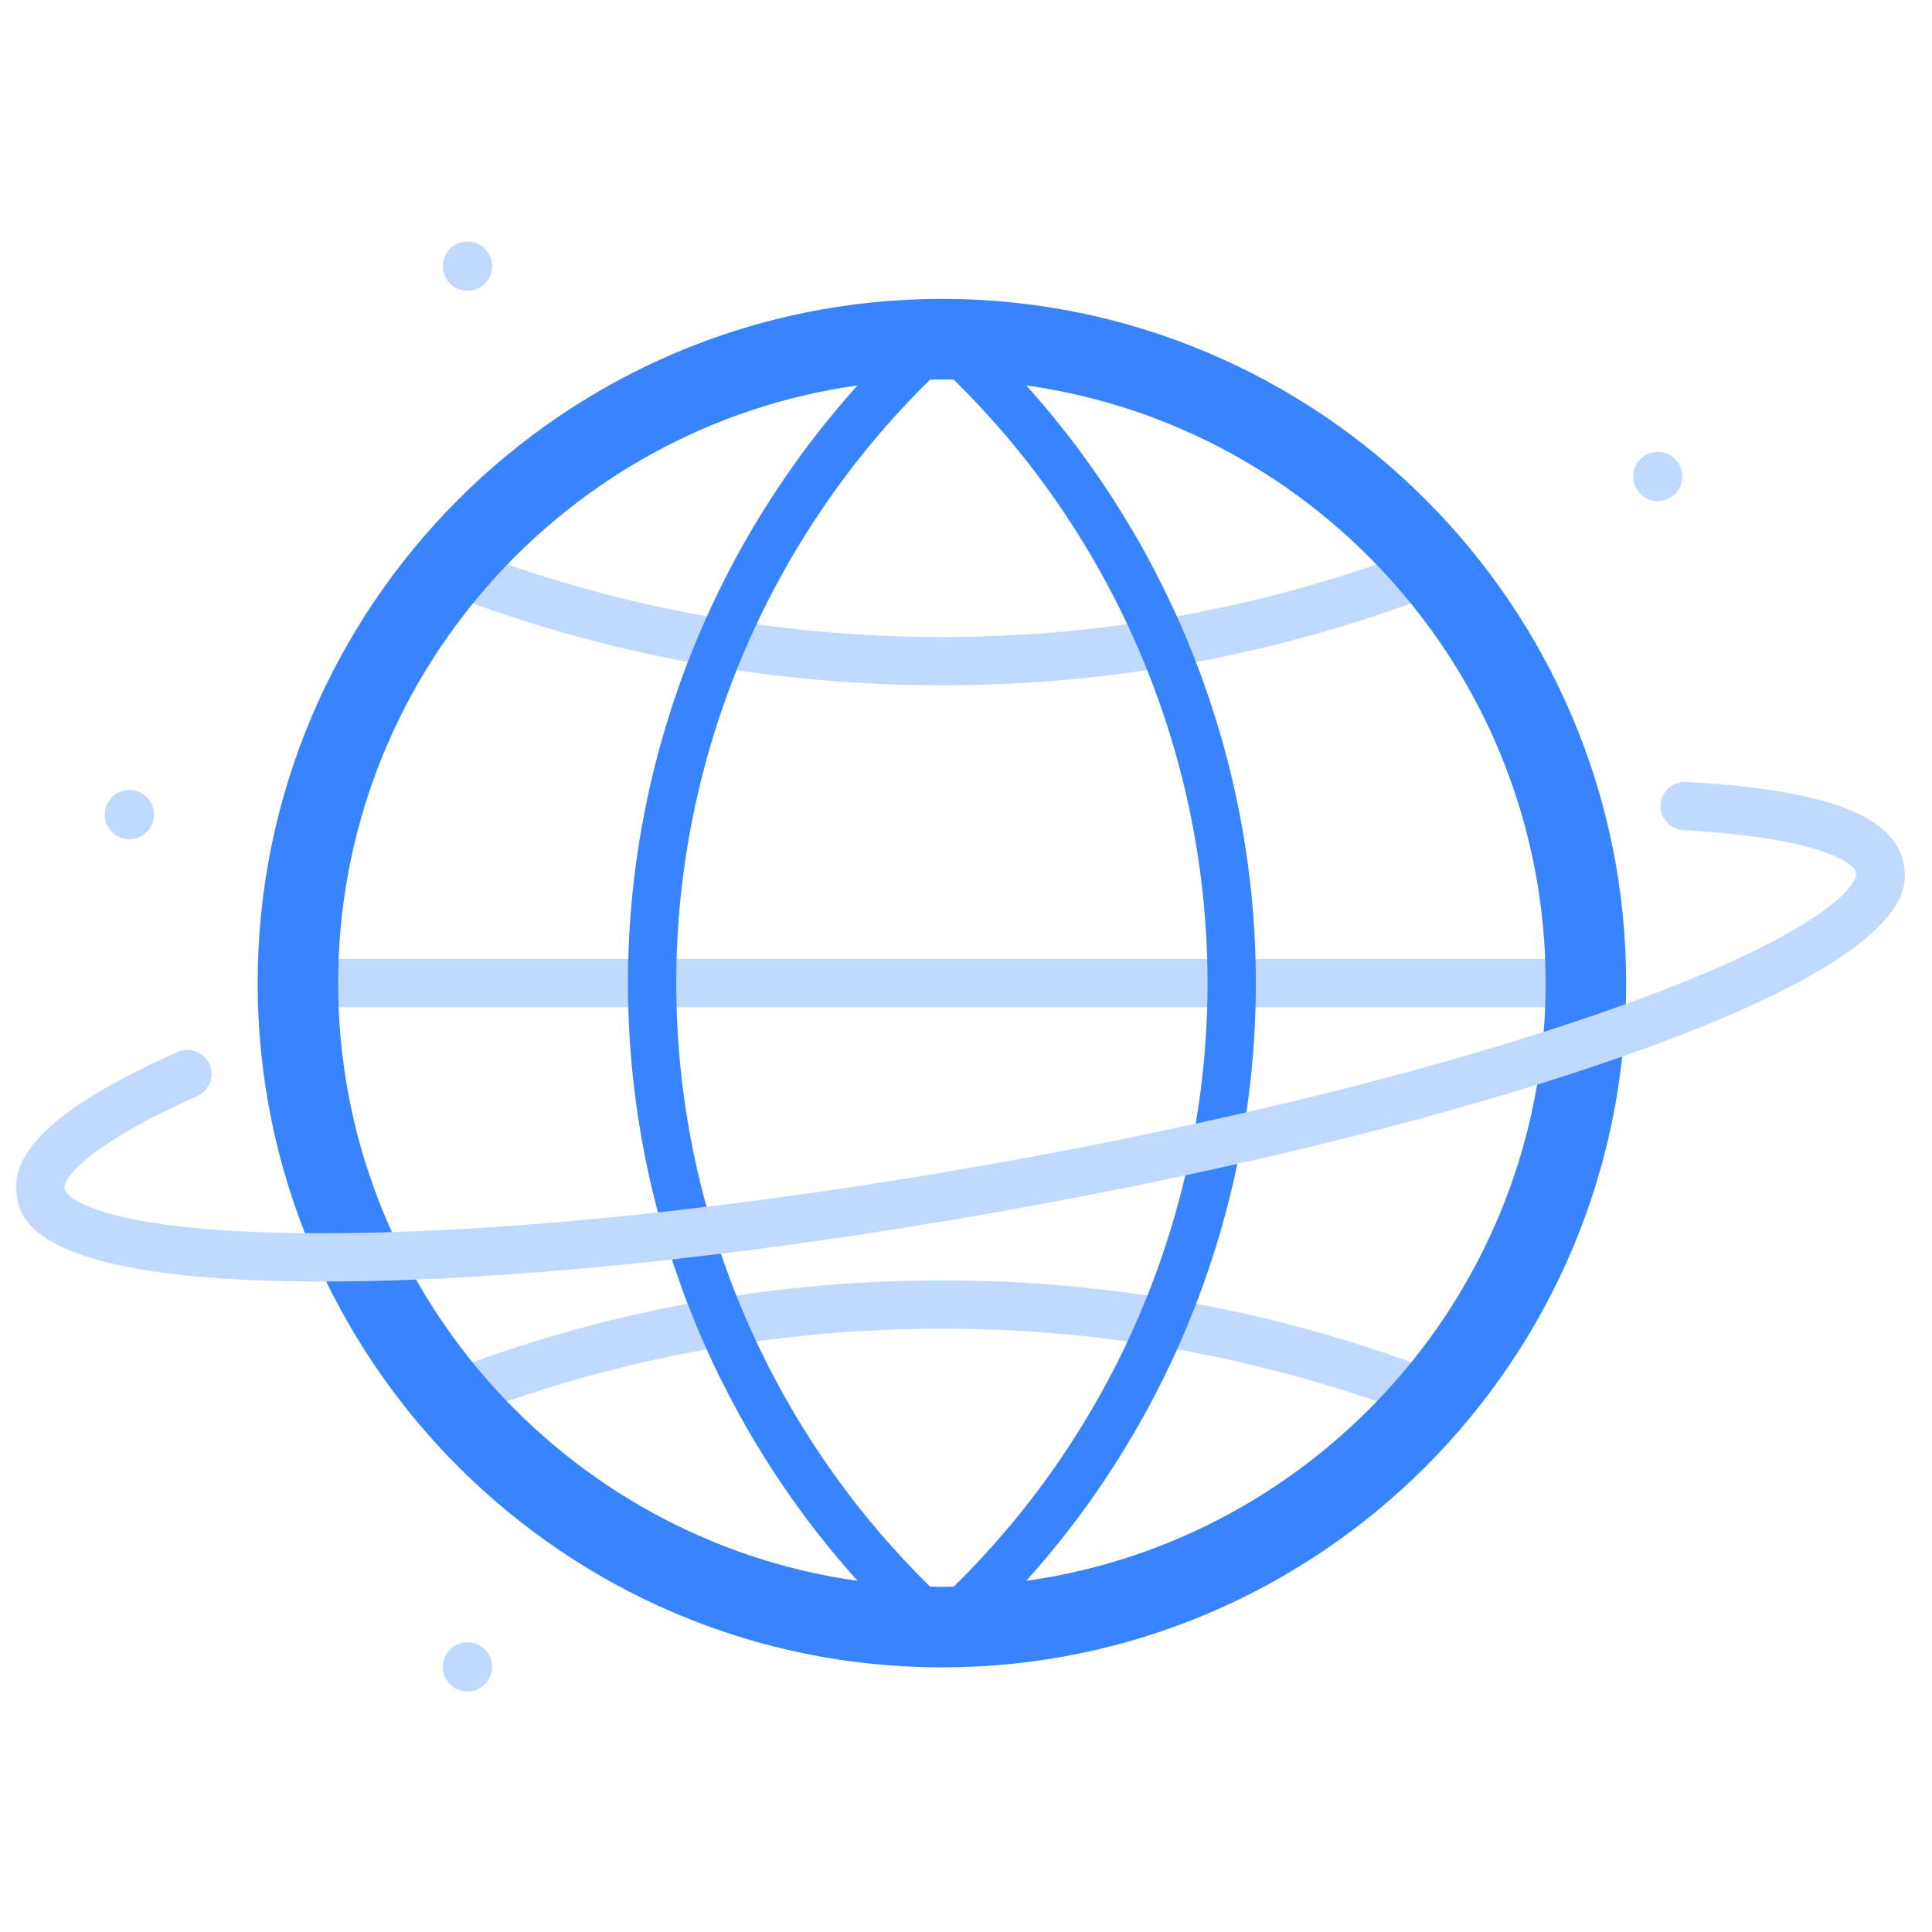<?xml version="1.0" encoding="UTF-8"?>
<svg width="120px" height="120px" viewBox="0 0 120 120" version="1.1" xmlns="http://www.w3.org/2000/svg" xmlns:xlink="http://www.w3.org/1999/xlink">
    <!-- Generator: Sketch 48.1 (47250) - http://www.bohemiancoding.com/sketch -->
    <title>illustration/domain</title>
    <desc>Created with Sketch.</desc>
    <defs></defs>
    <g id="Symbols" stroke="none" stroke-width="1" fill="none" fill-rule="evenodd">
        <g id="illustration/domain">
            <path d="M100.003,61.064 C100.003,60.235 99.332,59.564 98.503,59.564 L18.503,59.564 C17.674,59.564 17.003,60.235 17.003,61.064 C17.003,61.893 17.674,62.564 18.503,62.564 L98.503,62.564 C99.332,62.564 100.003,61.893 100.003,61.064 M28.055,88.314 C37.745,84.474 47.989,82.526 58.503,82.526 C68.656,82.526 78.569,84.345 87.969,87.933 C88.743,88.23 89.61,87.84 89.905,87.066 C90.2,86.292 89.812,85.425 89.038,85.13 C79.296,81.412 69.023,79.526 58.503,79.526 C47.608,79.526 36.993,81.545 26.95,85.525 C26.18,85.831 25.803,86.703 26.108,87.473 C26.341,88.062 26.906,88.42 27.503,88.42 C27.687,88.42 27.874,88.386 28.055,88.314 M58.503,42.564 C47.608,42.564 36.992,40.546 26.951,36.565 C26.181,36.26 25.804,35.388 26.109,34.618 C26.414,33.848 27.286,33.47 28.056,33.776 C37.744,37.617 47.988,39.564 58.503,39.564 C68.655,39.564 78.569,37.745 87.968,34.158 C88.742,33.863 89.609,34.251 89.904,35.025 C90.2,35.799 89.812,36.666 89.038,36.961 C79.295,40.679 69.023,42.564 58.503,42.564" id="Mask" fill="#C2D9FF"></path>
            <path d="M63.74,98.19 C72.864,88.048 78.003,74.817 78.003,61.064 C78.003,47.31 72.864,34.079 63.74,23.937 C81.946,26.493 96.003,42.164 96.003,61.064 C96.003,79.963 81.946,95.634 63.74,98.19 M21.003,61.064 C21.003,42.164 35.059,26.493 53.265,23.937 C44.141,34.079 39.003,47.31 39.003,61.064 C39.003,74.817 44.141,88.048 53.265,98.19 C35.059,95.634 21.003,79.963 21.003,61.064 M75.003,61.064 C75.003,75.172 69.281,88.695 59.239,98.545 C58.993,98.55 58.749,98.564 58.503,98.564 C58.256,98.564 58.012,98.55 57.767,98.545 C47.724,88.695 42.003,75.172 42.003,61.064 C42.003,46.955 47.724,33.432 57.767,23.582 C58.012,23.577 58.256,23.564 58.503,23.564 C58.749,23.564 58.993,23.577 59.239,23.582 C69.281,33.432 75.003,46.955 75.003,61.064 M58.503,18.564 C35.068,18.564 16.003,37.629 16.003,61.064 C16.003,84.498 35.068,103.564 58.503,103.564 C81.937,103.564 101.003,84.498 101.003,61.064 C101.003,37.629 81.937,18.564 58.503,18.564" id="Mask" fill="#3884FF"></path>
            <path d="M27.807,15.616 C27.301,16.294 27.441,17.254 28.119,17.76 C28.797,18.265 29.756,18.126 30.262,17.448 C30.768,16.77 30.629,15.81 29.951,15.304 C29.273,14.799 28.313,14.938 27.807,15.616 M6.807,49.679 C6.301,50.358 6.441,51.317 7.119,51.823 C7.797,52.329 8.756,52.19 9.262,51.512 C9.768,50.834 9.629,49.874 8.951,49.368 C8.273,48.862 7.313,49.002 6.807,49.679 M27.807,102.616 C27.301,103.294 27.441,104.254 28.119,104.76 C28.797,105.265 29.756,105.126 30.262,104.448 C30.768,103.77 30.629,102.81 29.951,102.304 C29.273,101.799 28.313,101.938 27.807,102.616 M101.744,28.679 C101.238,29.358 101.377,30.317 102.055,30.823 C102.733,31.329 103.693,31.19 104.199,30.512 C104.704,29.834 104.565,28.874 103.887,28.368 C103.209,27.862 102.249,28.002 101.744,28.679 M20.015,79.599 C1.978,79.599 1.283,75.65 1.053,74.345 C0.544,71.461 3.715,68.6 11.031,65.341 C11.789,65.003 12.674,65.345 13.011,66.101 C13.349,66.858 13.008,67.744 12.251,68.081 C5.21,71.218 3.913,73.29 4.007,73.824 C4.146,74.613 7.333,76.654 20.482,76.598 C31.515,76.556 45.949,75.059 61.125,72.384 C76.3,69.708 90.375,66.178 100.758,62.443 C113.09,58.008 115.429,54.99 115.29,54.201 C115.189,53.627 113.063,52.033 104.558,51.561 C103.731,51.515 103.098,50.808 103.144,49.981 C103.189,49.153 103.91,48.533 104.724,48.566 C113.418,49.048 117.714,50.674 118.245,53.68 C118.477,54.997 119.183,59.004 101.773,65.266 C91.235,69.056 76.984,72.634 61.645,75.338 C46.307,78.042 31.692,79.555 20.493,79.598 C20.333,79.598 20.173,79.599 20.015,79.599" id="Mask" fill="#C2D9FF"></path>
        </g>
    </g>
</svg>